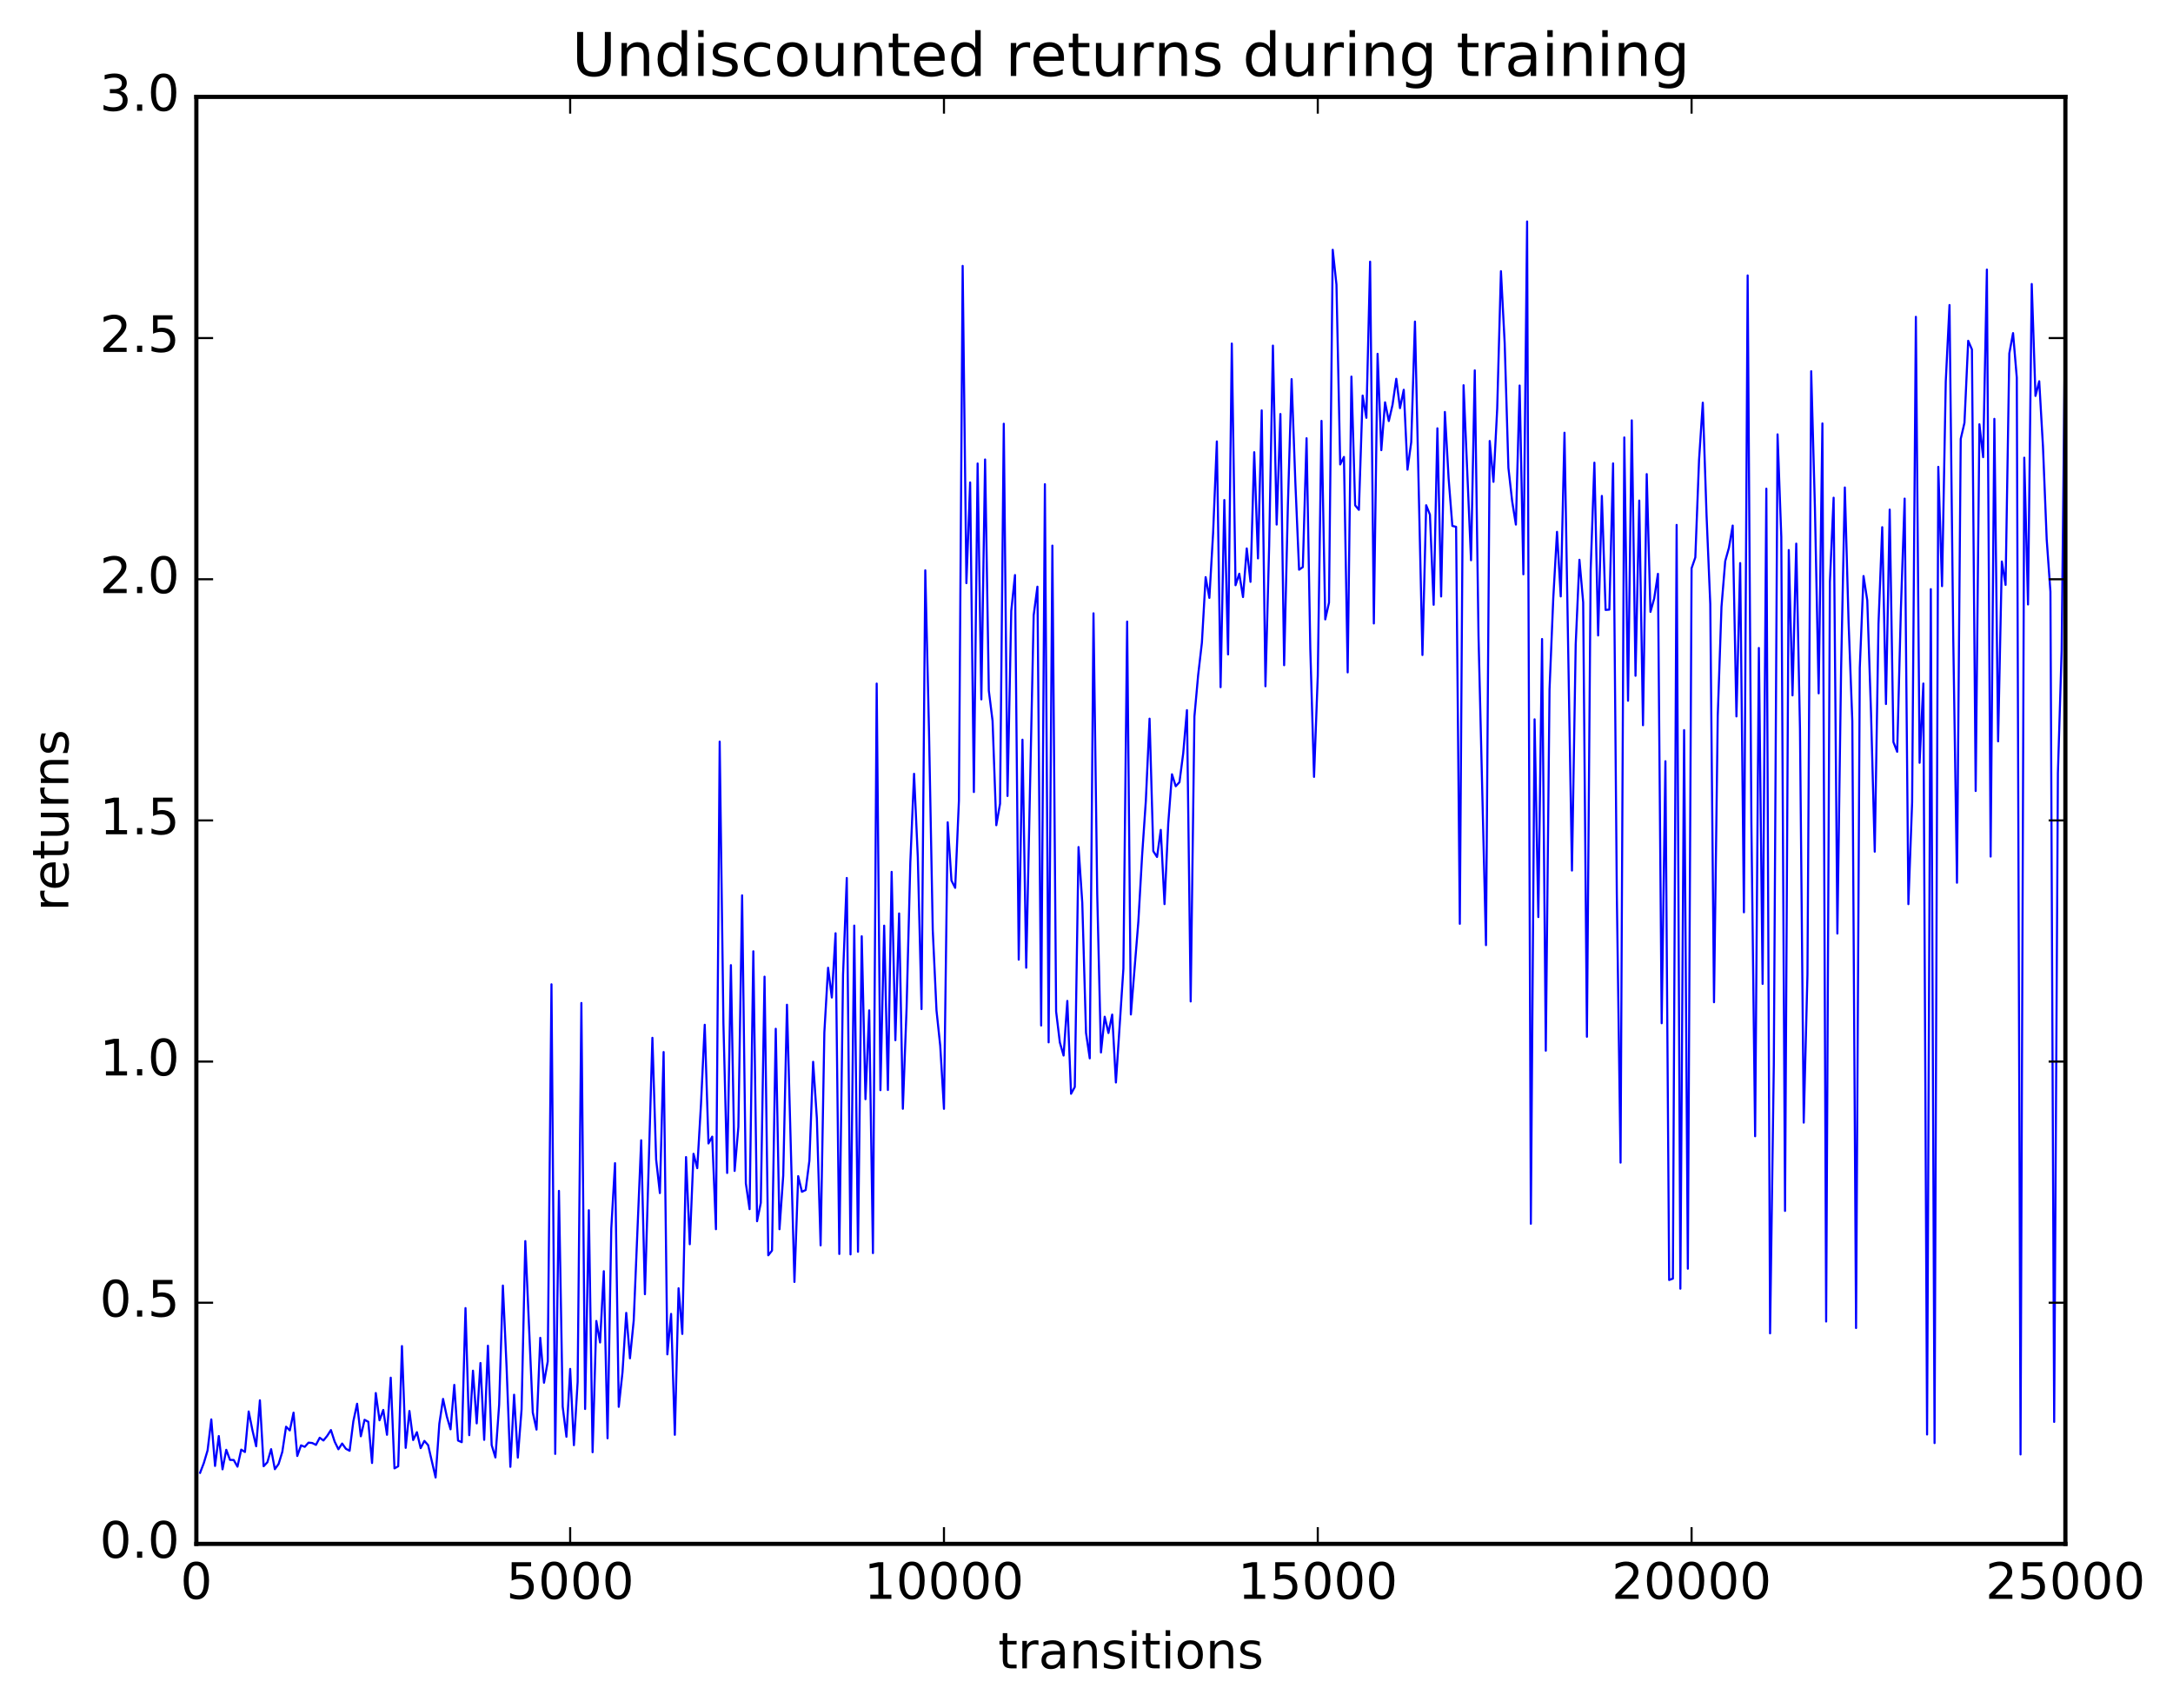 <?xml version="1.0" encoding="utf-8" standalone="no"?>
<!DOCTYPE svg PUBLIC "-//W3C//DTD SVG 1.1//EN"
  "http://www.w3.org/Graphics/SVG/1.1/DTD/svg11.dtd">
<!-- Created with matplotlib (http://matplotlib.org/) -->
<svg height="408pt" version="1.1" viewBox="0 0 519 408" width="519pt" xmlns="http://www.w3.org/2000/svg" xmlns:xlink="http://www.w3.org/1999/xlink">
 <defs>
  <style type="text/css">
*{stroke-linecap:butt;stroke-linejoin:round;stroke-miterlimit:100000;}
  </style>
 </defs>
 <g id="figure_1">
  <g id="patch_1">
   <path d="M 0 408.169 
L 519.585 408.169 
L 519.585 0 
L 0 0 
z
" style="fill:#ffffff;"/>
  </g>
  <g id="axes_1">
   <g id="patch_2">
    <path d="M 46.898 368.742 
L 493.298 368.742 
L 493.298 23.142 
L 46.898 23.142 
z
" style="fill:#ffffff;"/>
   </g>
   <g id="line2d_1">
    <path clip-path="url(#p77e97549ef)" d="M 47.79 351.758 
L 48.683 349.423 
L 49.576 346.419 
L 50.469 339.009 
L 51.361 350.123 
L 52.254 342.981 
L 53.147 350.928 
L 54.04 346.267 
L 54.933 348.675 
L 55.825 348.704 
L 56.718 350.294 
L 57.611 346.223 
L 58.504 346.794 
L 59.397 337.111 
L 60.289 341.58 
L 61.182 345.419 
L 62.075 334.442 
L 62.968 350.19 
L 63.861 349.241 
L 64.754 346.114 
L 65.646 350.899 
L 66.539 349.653 
L 67.432 346.739 
L 68.325 340.751 
L 69.218 341.639 
L 70.11 337.392 
L 71.003 347.741 
L 71.896 345.206 
L 72.789 345.556 
L 73.681 344.556 
L 74.574 344.642 
L 75.467 345.086 
L 76.36 343.383 
L 77.253 344.041 
L 78.145 342.941 
L 79.038 341.548 
L 79.931 344.312 
L 80.824 346.139 
L 81.717 344.765 
L 82.609 346.02 
L 83.502 346.498 
L 84.395 339.435 
L 85.288 335.266 
L 86.181 343.036 
L 87.073 339.099 
L 87.966 339.58 
L 88.859 349.418 
L 89.752 332.708 
L 90.645 339.224 
L 91.537 336.744 
L 92.43 342.682 
L 93.323 329.04 
L 94.216 350.706 
L 95.109 350.2 
L 96.001 321.492 
L 96.894 345.802 
L 97.787 336.996 
L 98.68 343.932 
L 99.573 342.058 
L 100.466 345.872 
L 101.358 344.144 
L 102.251 345.149 
L 104.037 352.878 
L 104.93 340.04 
L 105.822 334.114 
L 106.715 338.304 
L 107.608 341.371 
L 108.501 330.762 
L 109.394 344.054 
L 110.286 344.448 
L 111.179 312.422 
L 112.072 342.771 
L 112.965 327.371 
L 113.858 339.956 
L 114.75 325.539 
L 115.643 343.891 
L 116.536 321.405 
L 117.429 345.14 
L 118.322 348.095 
L 119.214 335.513 
L 120.107 307.039 
L 121 326.688 
L 121.893 350.333 
L 122.785 333.111 
L 123.678 348.13 
L 124.571 336.618 
L 125.464 296.418 
L 127.249 337.375 
L 128.142 341.44 
L 129.035 319.521 
L 129.928 330.246 
L 130.821 325.181 
L 131.714 235.087 
L 132.606 347.247 
L 133.499 284.421 
L 134.392 335.947 
L 135.285 343.152 
L 136.178 326.948 
L 137.07 345.159 
L 137.963 330.021 
L 138.856 239.549 
L 139.749 336.518 
L 140.642 289.045 
L 141.534 346.844 
L 142.427 315.492 
L 143.32 320.633 
L 144.213 303.607 
L 145.106 343.516 
L 145.998 293.441 
L 146.891 277.808 
L 147.784 336.005 
L 148.677 327.76 
L 149.57 313.564 
L 150.462 324.412 
L 151.355 315.401 
L 153.141 272.338 
L 154.034 309.106 
L 155.819 247.868 
L 156.712 276.949 
L 157.605 284.95 
L 158.498 251.262 
L 159.39 323.472 
L 160.283 313.81 
L 161.176 342.685 
L 162.069 307.683 
L 162.962 318.593 
L 163.854 276.348 
L 164.747 297.17 
L 165.64 275.57 
L 166.533 279.005 
L 167.425 263.716 
L 168.318 244.753 
L 169.211 273.096 
L 170.104 271.474 
L 170.997 293.582 
L 171.889 177.126 
L 172.782 244.448 
L 173.675 280.145 
L 174.568 230.512 
L 175.461 279.661 
L 176.353 269.159 
L 177.246 213.848 
L 178.139 282.62 
L 179.032 288.793 
L 179.925 227.202 
L 180.817 291.675 
L 181.71 287.273 
L 182.603 233.264 
L 183.496 299.81 
L 184.389 298.681 
L 185.281 245.71 
L 186.174 293.585 
L 187.067 280.798 
L 187.96 239.968 
L 189.745 306.175 
L 190.638 280.903 
L 191.531 284.642 
L 192.424 284.225 
L 193.317 277.199 
L 194.209 253.598 
L 195.102 267.128 
L 195.995 297.44 
L 196.888 246.6 
L 197.781 231.137 
L 198.673 238.245 
L 199.566 222.897 
L 200.459 299.494 
L 201.352 232.855 
L 202.245 209.692 
L 203.137 299.597 
L 204.03 221.064 
L 204.923 298.97 
L 205.816 223.616 
L 206.709 262.526 
L 207.601 241.314 
L 208.494 299.287 
L 209.387 163.264 
L 210.28 260.373 
L 211.173 221.078 
L 212.065 260.326 
L 212.958 208.234 
L 213.851 248.436 
L 214.744 218.166 
L 215.637 264.813 
L 216.53 240.745 
L 217.422 205.979 
L 218.315 184.814 
L 219.208 204.699 
L 220.101 241.006 
L 220.994 136.216 
L 221.886 174.731 
L 222.779 222.118 
L 223.672 241.313 
L 224.565 249.762 
L 225.458 264.827 
L 226.35 196.392 
L 227.243 210.301 
L 228.136 212.051 
L 229.029 191.208 
L 229.922 63.506 
L 230.814 139.28 
L 231.707 115.226 
L 232.6 189.166 
L 233.493 110.698 
L 234.386 167.038 
L 235.278 109.741 
L 236.171 164.961 
L 237.064 172.166 
L 237.957 197.092 
L 238.85 191.958 
L 239.742 101.206 
L 240.635 190.107 
L 241.528 145.901 
L 242.421 137.342 
L 243.314 229.206 
L 244.206 176.663 
L 245.099 231.131 
L 246.885 146.927 
L 247.778 140.121 
L 248.67 244.928 
L 249.563 115.643 
L 250.456 248.952 
L 251.349 130.31 
L 252.242 241.585 
L 253.134 248.975 
L 254.027 252.104 
L 254.92 239.058 
L 255.813 261.234 
L 256.705 259.61 
L 257.598 202.307 
L 258.491 215.601 
L 259.384 246.68 
L 260.277 252.776 
L 261.17 146.482 
L 262.062 213.542 
L 262.955 251.368 
L 263.848 242.833 
L 264.741 246.719 
L 265.634 242.317 
L 266.526 258.538 
L 268.312 231.365 
L 269.205 148.461 
L 270.098 242.296 
L 271.883 220.12 
L 272.776 204.436 
L 273.669 191.308 
L 274.562 171.645 
L 275.454 203.292 
L 276.347 204.676 
L 277.24 198.207 
L 278.133 215.937 
L 279.026 196.67 
L 279.918 184.925 
L 280.811 187.782 
L 281.704 186.815 
L 282.597 179.929 
L 283.49 169.608 
L 284.382 239.184 
L 285.275 171.129 
L 286.168 161.231 
L 287.061 153.507 
L 287.954 137.837 
L 288.846 142.797 
L 289.739 127.303 
L 290.632 105.428 
L 291.525 164.124 
L 292.418 119.419 
L 293.31 156.301 
L 294.203 82.055 
L 295.096 139.774 
L 295.989 137.024 
L 296.882 142.598 
L 297.774 130.984 
L 298.667 138.966 
L 299.56 108.006 
L 300.453 133.365 
L 301.346 98.012 
L 302.238 163.905 
L 303.131 130.254 
L 304.024 82.543 
L 304.917 125.288 
L 305.81 98.881 
L 306.702 158.877 
L 307.595 120.899 
L 308.488 90.548 
L 309.381 115.179 
L 310.274 136.068 
L 311.166 135.442 
L 312.059 104.67 
L 312.952 154.903 
L 313.845 185.544 
L 314.738 161.398 
L 315.63 100.521 
L 316.523 147.931 
L 317.416 143.934 
L 318.309 59.656 
L 319.202 67.986 
L 320.094 110.923 
L 320.987 109.136 
L 321.88 160.588 
L 322.773 89.946 
L 323.666 120.685 
L 324.558 121.767 
L 325.451 94.475 
L 326.344 99.79 
L 327.237 62.494 
L 328.13 148.902 
L 329.022 84.505 
L 329.915 107.516 
L 330.808 96.088 
L 331.701 100.558 
L 332.594 96.685 
L 333.486 90.466 
L 334.379 97.475 
L 335.272 93.091 
L 336.165 112.178 
L 337.058 105.612 
L 337.95 76.803 
L 339.736 156.439 
L 340.629 120.673 
L 341.522 122.912 
L 342.414 144.441 
L 343.307 102.294 
L 344.2 142.461 
L 345.093 98.391 
L 345.986 114.223 
L 346.878 125.607 
L 347.771 125.824 
L 348.664 220.637 
L 349.557 92.009 
L 351.342 133.809 
L 352.235 88.452 
L 353.128 151.908 
L 354.913 225.735 
L 355.806 105.324 
L 356.699 115.08 
L 357.592 97.586 
L 358.485 64.766 
L 359.377 81.924 
L 360.27 111.742 
L 361.163 119.706 
L 362.056 125.293 
L 362.949 92.081 
L 363.841 137.167 
L 364.734 52.896 
L 365.627 292.274 
L 366.52 171.796 
L 367.413 219.027 
L 368.305 152.619 
L 369.198 250.94 
L 370.091 164.604 
L 370.984 142.87 
L 371.877 127.024 
L 372.769 142.448 
L 373.662 103.348 
L 375.448 207.918 
L 376.341 153.92 
L 377.233 133.694 
L 378.126 143.862 
L 379.019 247.616 
L 379.912 136.202 
L 380.805 110.504 
L 381.697 151.771 
L 382.59 118.444 
L 383.483 145.671 
L 384.376 145.6 
L 385.269 110.681 
L 386.161 213.494 
L 387.054 277.676 
L 387.947 104.481 
L 388.84 167.363 
L 389.733 100.393 
L 390.625 161.4 
L 391.518 119.553 
L 392.411 173.209 
L 393.304 113.232 
L 394.197 146.141 
L 395.089 142.934 
L 395.982 137.05 
L 396.875 244.388 
L 397.768 181.809 
L 398.661 305.707 
L 399.553 305.379 
L 400.446 125.368 
L 401.339 307.789 
L 402.232 174.376 
L 403.125 303.014 
L 404.017 135.724 
L 404.91 133.133 
L 405.803 109.84 
L 406.696 96.176 
L 407.589 122.955 
L 408.481 144.27 
L 409.374 239.372 
L 410.267 170.996 
L 411.16 144.929 
L 412.053 134.013 
L 412.945 130.802 
L 413.838 125.523 
L 414.731 171.105 
L 415.624 134.484 
L 416.517 217.892 
L 417.409 65.784 
L 418.302 196.66 
L 419.195 271.376 
L 420.088 154.757 
L 420.981 234.988 
L 421.873 116.71 
L 422.766 318.452 
L 423.659 254.228 
L 424.552 103.741 
L 425.445 128.263 
L 426.337 289.208 
L 427.23 131.371 
L 428.123 166.085 
L 429.016 129.84 
L 429.909 174.056 
L 430.801 268.118 
L 431.694 232.746 
L 432.587 88.664 
L 433.48 121.407 
L 434.373 165.594 
L 435.265 101.132 
L 436.158 315.628 
L 437.051 139.035 
L 437.944 118.872 
L 438.837 222.966 
L 439.729 159.88 
L 440.622 116.426 
L 441.515 148.584 
L 442.408 172.214 
L 443.301 317.178 
L 444.193 159.515 
L 445.086 137.576 
L 445.979 143.401 
L 446.872 170.138 
L 447.765 203.408 
L 448.658 149.044 
L 449.55 125.91 
L 450.443 168.147 
L 451.336 121.711 
L 452.229 177.236 
L 453.122 179.551 
L 454.014 145.357 
L 454.907 119.083 
L 455.8 215.941 
L 456.693 191.594 
L 457.586 75.671 
L 458.478 182.182 
L 459.371 163.25 
L 460.264 342.609 
L 461.157 140.712 
L 462.05 344.656 
L 462.942 111.501 
L 463.835 139.997 
L 464.728 91.088 
L 465.621 72.854 
L 466.514 152.298 
L 467.406 210.827 
L 468.299 104.834 
L 469.192 100.986 
L 470.085 81.391 
L 470.978 83.463 
L 471.87 188.915 
L 472.763 101.332 
L 473.656 109.192 
L 474.549 64.379 
L 475.442 204.578 
L 476.334 100.038 
L 477.227 177.061 
L 478.12 134.113 
L 479.013 139.694 
L 479.906 84.397 
L 480.798 79.559 
L 481.691 90.215 
L 482.584 347.372 
L 483.477 109.313 
L 484.37 144.369 
L 485.262 67.831 
L 486.155 94.563 
L 487.048 91.054 
L 487.941 106.6 
L 488.834 128.815 
L 489.726 141.333 
L 490.619 339.605 
L 491.512 184.607 
L 492.405 155.29 
L 493.298 71.225 
L 493.298 71.225 
" style="fill:none;stroke:#0000ff;stroke-linecap:square;stroke-width:0.5;"/>
   </g>
   <g id="line2d_2">
    <path clip-path="url(#p77e97549ef)" d="M 493.298 368.742 
L 493.298 23.142 
" style="fill:none;stroke:#008000;stroke-dasharray:1,3;stroke-dashoffset:0.0;stroke-width:0.5;"/>
   </g>
   <g id="patch_3">
    <path d="M 46.898 23.142 
L 493.298 23.142 
" style="fill:none;stroke:#000000;stroke-linecap:square;stroke-linejoin:miter;"/>
   </g>
   <g id="patch_4">
    <path d="M 46.898 368.742 
L 493.298 368.742 
" style="fill:none;stroke:#000000;stroke-linecap:square;stroke-linejoin:miter;"/>
   </g>
   <g id="patch_5">
    <path d="M 493.298 368.742 
L 493.298 23.142 
" style="fill:none;stroke:#000000;stroke-linecap:square;stroke-linejoin:miter;"/>
   </g>
   <g id="patch_6">
    <path d="M 46.898 368.742 
L 46.898 23.142 
" style="fill:none;stroke:#000000;stroke-linecap:square;stroke-linejoin:miter;"/>
   </g>
   <g id="matplotlib.axis_1">
    <g id="xtick_1">
     <g id="line2d_3">
      <defs>
       <path d="M 0 0 
L 0 -4 
" id="m454fe97169" style="stroke:#000000;stroke-width:0.5;"/>
      </defs>
      <g>
       <use style="stroke:#000000;stroke-width:0.5;" x="46.898" xlink:href="#m454fe97169" y="368.742"/>
      </g>
     </g>
     <g id="line2d_4">
      <defs>
       <path d="M 0 0 
L 0 4 
" id="ma771c651c8" style="stroke:#000000;stroke-width:0.5;"/>
      </defs>
      <g>
       <use style="stroke:#000000;stroke-width:0.5;" x="46.898" xlink:href="#ma771c651c8" y="23.142"/>
      </g>
     </g>
     <g id="text_1">
      <!-- 0 -->
      <defs>
       <path d="M 31.781 66.406 
Q 24.172 66.406 20.328 58.906 
Q 16.5 51.422 16.5 36.375 
Q 16.5 21.391 20.328 13.891 
Q 24.172 6.391 31.781 6.391 
Q 39.453 6.391 43.281 13.891 
Q 47.125 21.391 47.125 36.375 
Q 47.125 51.422 43.281 58.906 
Q 39.453 66.406 31.781 66.406 
M 31.781 74.219 
Q 44.047 74.219 50.516 64.516 
Q 56.984 54.828 56.984 36.375 
Q 56.984 17.969 50.516 8.266 
Q 44.047 -1.422 31.781 -1.422 
Q 19.531 -1.422 13.062 8.266 
Q 6.594 17.969 6.594 36.375 
Q 6.594 54.828 13.062 64.516 
Q 19.531 74.219 31.781 74.219 
" id="BitstreamVeraSans-Roman-30"/>
      </defs>
      <g transform="translate(43.08 381.86)scale(0.12 -0.12)">
       <use xlink:href="#BitstreamVeraSans-Roman-30"/>
      </g>
     </g>
    </g>
    <g id="xtick_2">
     <g id="line2d_5">
      <g>
       <use style="stroke:#000000;stroke-width:0.5;" x="136.178" xlink:href="#m454fe97169" y="368.742"/>
      </g>
     </g>
     <g id="line2d_6">
      <g>
       <use style="stroke:#000000;stroke-width:0.5;" x="136.178" xlink:href="#ma771c651c8" y="23.142"/>
      </g>
     </g>
     <g id="text_2">
      <!-- 5000 -->
      <defs>
       <path d="M 10.797 72.906 
L 49.516 72.906 
L 49.516 64.594 
L 19.828 64.594 
L 19.828 46.734 
Q 21.969 47.469 24.109 47.828 
Q 26.266 48.188 28.422 48.188 
Q 40.625 48.188 47.75 41.5 
Q 54.891 34.812 54.891 23.391 
Q 54.891 11.625 47.562 5.094 
Q 40.234 -1.422 26.906 -1.422 
Q 22.312 -1.422 17.547 -0.641 
Q 12.797 0.141 7.719 1.703 
L 7.719 11.625 
Q 12.109 9.234 16.797 8.062 
Q 21.484 6.891 26.703 6.891 
Q 35.156 6.891 40.078 11.328 
Q 45.016 15.766 45.016 23.391 
Q 45.016 31 40.078 35.438 
Q 35.156 39.891 26.703 39.891 
Q 22.75 39.891 18.812 39.016 
Q 14.891 38.141 10.797 36.281 
z
" id="BitstreamVeraSans-Roman-35"/>
      </defs>
      <g transform="translate(120.907 381.86)scale(0.12 -0.12)">
       <use xlink:href="#BitstreamVeraSans-Roman-35"/>
       <use x="63.623" xlink:href="#BitstreamVeraSans-Roman-30"/>
       <use x="127.246" xlink:href="#BitstreamVeraSans-Roman-30"/>
       <use x="190.869" xlink:href="#BitstreamVeraSans-Roman-30"/>
      </g>
     </g>
    </g>
    <g id="xtick_3">
     <g id="line2d_7">
      <g>
       <use style="stroke:#000000;stroke-width:0.5;" x="225.458" xlink:href="#m454fe97169" y="368.742"/>
      </g>
     </g>
     <g id="line2d_8">
      <g>
       <use style="stroke:#000000;stroke-width:0.5;" x="225.458" xlink:href="#ma771c651c8" y="23.142"/>
      </g>
     </g>
     <g id="text_3">
      <!-- 10000 -->
      <defs>
       <path d="M 12.406 8.297 
L 28.516 8.297 
L 28.516 63.922 
L 10.984 60.406 
L 10.984 69.391 
L 28.422 72.906 
L 38.281 72.906 
L 38.281 8.297 
L 54.391 8.297 
L 54.391 0 
L 12.406 0 
z
" id="BitstreamVeraSans-Roman-31"/>
      </defs>
      <g transform="translate(206.37 381.86)scale(0.12 -0.12)">
       <use xlink:href="#BitstreamVeraSans-Roman-31"/>
       <use x="63.623" xlink:href="#BitstreamVeraSans-Roman-30"/>
       <use x="127.246" xlink:href="#BitstreamVeraSans-Roman-30"/>
       <use x="190.869" xlink:href="#BitstreamVeraSans-Roman-30"/>
       <use x="254.492" xlink:href="#BitstreamVeraSans-Roman-30"/>
      </g>
     </g>
    </g>
    <g id="xtick_4">
     <g id="line2d_9">
      <g>
       <use style="stroke:#000000;stroke-width:0.5;" x="314.738" xlink:href="#m454fe97169" y="368.742"/>
      </g>
     </g>
     <g id="line2d_10">
      <g>
       <use style="stroke:#000000;stroke-width:0.5;" x="314.738" xlink:href="#ma771c651c8" y="23.142"/>
      </g>
     </g>
     <g id="text_4">
      <!-- 15000 -->
      <g transform="translate(295.65 381.86)scale(0.12 -0.12)">
       <use xlink:href="#BitstreamVeraSans-Roman-31"/>
       <use x="63.623" xlink:href="#BitstreamVeraSans-Roman-35"/>
       <use x="127.246" xlink:href="#BitstreamVeraSans-Roman-30"/>
       <use x="190.869" xlink:href="#BitstreamVeraSans-Roman-30"/>
       <use x="254.492" xlink:href="#BitstreamVeraSans-Roman-30"/>
      </g>
     </g>
    </g>
    <g id="xtick_5">
     <g id="line2d_11">
      <g>
       <use style="stroke:#000000;stroke-width:0.5;" x="404.017" xlink:href="#m454fe97169" y="368.742"/>
      </g>
     </g>
     <g id="line2d_12">
      <g>
       <use style="stroke:#000000;stroke-width:0.5;" x="404.017" xlink:href="#ma771c651c8" y="23.142"/>
      </g>
     </g>
     <g id="text_5">
      <!-- 20000 -->
      <defs>
       <path d="M 19.188 8.297 
L 53.609 8.297 
L 53.609 0 
L 7.328 0 
L 7.328 8.297 
Q 12.938 14.109 22.625 23.891 
Q 32.328 33.688 34.812 36.531 
Q 39.547 41.844 41.422 45.531 
Q 43.312 49.219 43.312 52.781 
Q 43.312 58.594 39.234 62.25 
Q 35.156 65.922 28.609 65.922 
Q 23.969 65.922 18.812 64.312 
Q 13.672 62.703 7.812 59.422 
L 7.812 69.391 
Q 13.766 71.781 18.938 73 
Q 24.125 74.219 28.422 74.219 
Q 39.75 74.219 46.484 68.547 
Q 53.219 62.891 53.219 53.422 
Q 53.219 48.922 51.531 44.891 
Q 49.859 40.875 45.406 35.406 
Q 44.188 33.984 37.641 27.219 
Q 31.109 20.453 19.188 8.297 
" id="BitstreamVeraSans-Roman-32"/>
      </defs>
      <g transform="translate(384.93 381.86)scale(0.12 -0.12)">
       <use xlink:href="#BitstreamVeraSans-Roman-32"/>
       <use x="63.623" xlink:href="#BitstreamVeraSans-Roman-30"/>
       <use x="127.246" xlink:href="#BitstreamVeraSans-Roman-30"/>
       <use x="190.869" xlink:href="#BitstreamVeraSans-Roman-30"/>
       <use x="254.492" xlink:href="#BitstreamVeraSans-Roman-30"/>
      </g>
     </g>
    </g>
    <g id="xtick_6">
     <g id="line2d_13">
      <g>
       <use style="stroke:#000000;stroke-width:0.5;" x="493.298" xlink:href="#m454fe97169" y="368.742"/>
      </g>
     </g>
     <g id="line2d_14">
      <g>
       <use style="stroke:#000000;stroke-width:0.5;" x="493.298" xlink:href="#ma771c651c8" y="23.142"/>
      </g>
     </g>
     <g id="text_6">
      <!-- 25000 -->
      <g transform="translate(474.21 381.86)scale(0.12 -0.12)">
       <use xlink:href="#BitstreamVeraSans-Roman-32"/>
       <use x="63.623" xlink:href="#BitstreamVeraSans-Roman-35"/>
       <use x="127.246" xlink:href="#BitstreamVeraSans-Roman-30"/>
       <use x="190.869" xlink:href="#BitstreamVeraSans-Roman-30"/>
       <use x="254.492" xlink:href="#BitstreamVeraSans-Roman-30"/>
      </g>
     </g>
    </g>
    <g id="text_7">
     <!-- transitions -->
     <defs>
      <path d="M 30.609 48.391 
Q 23.391 48.391 19.188 42.75 
Q 14.984 37.109 14.984 27.297 
Q 14.984 17.484 19.156 11.844 
Q 23.344 6.203 30.609 6.203 
Q 37.797 6.203 41.984 11.859 
Q 46.188 17.531 46.188 27.297 
Q 46.188 37.016 41.984 42.703 
Q 37.797 48.391 30.609 48.391 
M 30.609 56 
Q 42.328 56 49.016 48.375 
Q 55.719 40.766 55.719 27.297 
Q 55.719 13.875 49.016 6.219 
Q 42.328 -1.422 30.609 -1.422 
Q 18.844 -1.422 12.172 6.219 
Q 5.516 13.875 5.516 27.297 
Q 5.516 40.766 12.172 48.375 
Q 18.844 56 30.609 56 
" id="BitstreamVeraSans-Roman-6f"/>
      <path d="M 18.312 70.219 
L 18.312 54.688 
L 36.812 54.688 
L 36.812 47.703 
L 18.312 47.703 
L 18.312 18.016 
Q 18.312 11.328 20.141 9.422 
Q 21.969 7.516 27.594 7.516 
L 36.812 7.516 
L 36.812 0 
L 27.594 0 
Q 17.188 0 13.234 3.875 
Q 9.281 7.766 9.281 18.016 
L 9.281 47.703 
L 2.688 47.703 
L 2.688 54.688 
L 9.281 54.688 
L 9.281 70.219 
z
" id="BitstreamVeraSans-Roman-74"/>
      <path d="M 9.422 54.688 
L 18.406 54.688 
L 18.406 0 
L 9.422 0 
z
M 9.422 75.984 
L 18.406 75.984 
L 18.406 64.594 
L 9.422 64.594 
z
" id="BitstreamVeraSans-Roman-69"/>
      <path d="M 54.891 33.016 
L 54.891 0 
L 45.906 0 
L 45.906 32.719 
Q 45.906 40.484 42.875 44.328 
Q 39.844 48.188 33.797 48.188 
Q 26.516 48.188 22.312 43.547 
Q 18.109 38.922 18.109 30.906 
L 18.109 0 
L 9.078 0 
L 9.078 54.688 
L 18.109 54.688 
L 18.109 46.188 
Q 21.344 51.125 25.703 53.562 
Q 30.078 56 35.797 56 
Q 45.219 56 50.047 50.172 
Q 54.891 44.344 54.891 33.016 
" id="BitstreamVeraSans-Roman-6e"/>
      <path d="M 44.281 53.078 
L 44.281 44.578 
Q 40.484 46.531 36.375 47.5 
Q 32.281 48.484 27.875 48.484 
Q 21.188 48.484 17.844 46.438 
Q 14.5 44.391 14.5 40.281 
Q 14.5 37.156 16.891 35.375 
Q 19.281 33.594 26.516 31.984 
L 29.594 31.297 
Q 39.156 29.25 43.188 25.516 
Q 47.219 21.781 47.219 15.094 
Q 47.219 7.469 41.188 3.016 
Q 35.156 -1.422 24.609 -1.422 
Q 20.219 -1.422 15.453 -0.562 
Q 10.688 0.297 5.422 2 
L 5.422 11.281 
Q 10.406 8.688 15.234 7.391 
Q 20.062 6.109 24.812 6.109 
Q 31.156 6.109 34.562 8.281 
Q 37.984 10.453 37.984 14.406 
Q 37.984 18.062 35.516 20.016 
Q 33.062 21.969 24.703 23.781 
L 21.578 24.516 
Q 13.234 26.266 9.516 29.906 
Q 5.812 33.547 5.812 39.891 
Q 5.812 47.609 11.281 51.797 
Q 16.75 56 26.812 56 
Q 31.781 56 36.172 55.266 
Q 40.578 54.547 44.281 53.078 
" id="BitstreamVeraSans-Roman-73"/>
      <path d="M 41.109 46.297 
Q 39.594 47.172 37.812 47.578 
Q 36.031 48 33.891 48 
Q 26.266 48 22.188 43.047 
Q 18.109 38.094 18.109 28.812 
L 18.109 0 
L 9.078 0 
L 9.078 54.688 
L 18.109 54.688 
L 18.109 46.188 
Q 20.953 51.172 25.484 53.578 
Q 30.031 56 36.531 56 
Q 37.453 56 38.578 55.875 
Q 39.703 55.766 41.062 55.516 
z
" id="BitstreamVeraSans-Roman-72"/>
      <path d="M 34.281 27.484 
Q 23.391 27.484 19.188 25 
Q 14.984 22.516 14.984 16.5 
Q 14.984 11.719 18.141 8.906 
Q 21.297 6.109 26.703 6.109 
Q 34.188 6.109 38.703 11.406 
Q 43.219 16.703 43.219 25.484 
L 43.219 27.484 
z
M 52.203 31.203 
L 52.203 0 
L 43.219 0 
L 43.219 8.297 
Q 40.141 3.328 35.547 0.953 
Q 30.953 -1.422 24.312 -1.422 
Q 15.922 -1.422 10.953 3.297 
Q 6 8.016 6 15.922 
Q 6 25.141 12.172 29.828 
Q 18.359 34.516 30.609 34.516 
L 43.219 34.516 
L 43.219 35.406 
Q 43.219 41.609 39.141 45 
Q 35.062 48.391 27.688 48.391 
Q 23 48.391 18.547 47.266 
Q 14.109 46.141 10.016 43.891 
L 10.016 52.203 
Q 14.938 54.109 19.578 55.047 
Q 24.219 56 28.609 56 
Q 40.484 56 46.344 49.844 
Q 52.203 43.703 52.203 31.203 
" id="BitstreamVeraSans-Roman-61"/>
     </defs>
     <g transform="translate(238.388 398.474)scale(0.12 -0.12)">
      <use xlink:href="#BitstreamVeraSans-Roman-74"/>
      <use x="39.209" xlink:href="#BitstreamVeraSans-Roman-72"/>
      <use x="80.322" xlink:href="#BitstreamVeraSans-Roman-61"/>
      <use x="141.602" xlink:href="#BitstreamVeraSans-Roman-6e"/>
      <use x="204.98" xlink:href="#BitstreamVeraSans-Roman-73"/>
      <use x="257.08" xlink:href="#BitstreamVeraSans-Roman-69"/>
      <use x="284.863" xlink:href="#BitstreamVeraSans-Roman-74"/>
      <use x="324.072" xlink:href="#BitstreamVeraSans-Roman-69"/>
      <use x="351.855" xlink:href="#BitstreamVeraSans-Roman-6f"/>
      <use x="413.037" xlink:href="#BitstreamVeraSans-Roman-6e"/>
      <use x="476.416" xlink:href="#BitstreamVeraSans-Roman-73"/>
     </g>
    </g>
   </g>
   <g id="matplotlib.axis_2">
    <g id="ytick_1">
     <g id="line2d_15">
      <defs>
       <path d="M 0 0 
L 4 0 
" id="mec5d98ea3b" style="stroke:#000000;stroke-width:0.5;"/>
      </defs>
      <g>
       <use style="stroke:#000000;stroke-width:0.5;" x="46.898" xlink:href="#mec5d98ea3b" y="368.742"/>
      </g>
     </g>
     <g id="line2d_16">
      <defs>
       <path d="M 0 0 
L -4 0 
" id="m044a7db7aa" style="stroke:#000000;stroke-width:0.5;"/>
      </defs>
      <g>
       <use style="stroke:#000000;stroke-width:0.5;" x="493.298" xlink:href="#m044a7db7aa" y="368.742"/>
      </g>
     </g>
     <g id="text_8">
      <!-- 0.0 -->
      <defs>
       <path d="M 10.688 12.406 
L 21 12.406 
L 21 0 
L 10.688 0 
z
" id="BitstreamVeraSans-Roman-2e"/>
      </defs>
      <g transform="translate(23.814 372.053)scale(0.12 -0.12)">
       <use xlink:href="#BitstreamVeraSans-Roman-30"/>
       <use x="63.623" xlink:href="#BitstreamVeraSans-Roman-2e"/>
       <use x="95.41" xlink:href="#BitstreamVeraSans-Roman-30"/>
      </g>
     </g>
    </g>
    <g id="ytick_2">
     <g id="line2d_17">
      <g>
       <use style="stroke:#000000;stroke-width:0.5;" x="46.898" xlink:href="#mec5d98ea3b" y="311.142"/>
      </g>
     </g>
     <g id="line2d_18">
      <g>
       <use style="stroke:#000000;stroke-width:0.5;" x="493.298" xlink:href="#m044a7db7aa" y="311.142"/>
      </g>
     </g>
     <g id="text_9">
      <!-- 0.5 -->
      <g transform="translate(23.814 314.453)scale(0.12 -0.12)">
       <use xlink:href="#BitstreamVeraSans-Roman-30"/>
       <use x="63.623" xlink:href="#BitstreamVeraSans-Roman-2e"/>
       <use x="95.41" xlink:href="#BitstreamVeraSans-Roman-35"/>
      </g>
     </g>
    </g>
    <g id="ytick_3">
     <g id="line2d_19">
      <g>
       <use style="stroke:#000000;stroke-width:0.5;" x="46.898" xlink:href="#mec5d98ea3b" y="253.542"/>
      </g>
     </g>
     <g id="line2d_20">
      <g>
       <use style="stroke:#000000;stroke-width:0.5;" x="493.298" xlink:href="#m044a7db7aa" y="253.542"/>
      </g>
     </g>
     <g id="text_10">
      <!-- 1.0 -->
      <g transform="translate(23.814 256.853)scale(0.12 -0.12)">
       <use xlink:href="#BitstreamVeraSans-Roman-31"/>
       <use x="63.623" xlink:href="#BitstreamVeraSans-Roman-2e"/>
       <use x="95.41" xlink:href="#BitstreamVeraSans-Roman-30"/>
      </g>
     </g>
    </g>
    <g id="ytick_4">
     <g id="line2d_21">
      <g>
       <use style="stroke:#000000;stroke-width:0.5;" x="46.898" xlink:href="#mec5d98ea3b" y="195.942"/>
      </g>
     </g>
     <g id="line2d_22">
      <g>
       <use style="stroke:#000000;stroke-width:0.5;" x="493.298" xlink:href="#m044a7db7aa" y="195.942"/>
      </g>
     </g>
     <g id="text_11">
      <!-- 1.5 -->
      <g transform="translate(23.814 199.253)scale(0.12 -0.12)">
       <use xlink:href="#BitstreamVeraSans-Roman-31"/>
       <use x="63.623" xlink:href="#BitstreamVeraSans-Roman-2e"/>
       <use x="95.41" xlink:href="#BitstreamVeraSans-Roman-35"/>
      </g>
     </g>
    </g>
    <g id="ytick_5">
     <g id="line2d_23">
      <g>
       <use style="stroke:#000000;stroke-width:0.5;" x="46.898" xlink:href="#mec5d98ea3b" y="138.342"/>
      </g>
     </g>
     <g id="line2d_24">
      <g>
       <use style="stroke:#000000;stroke-width:0.5;" x="493.298" xlink:href="#m044a7db7aa" y="138.342"/>
      </g>
     </g>
     <g id="text_12">
      <!-- 2.0 -->
      <g transform="translate(23.814 141.653)scale(0.12 -0.12)">
       <use xlink:href="#BitstreamVeraSans-Roman-32"/>
       <use x="63.623" xlink:href="#BitstreamVeraSans-Roman-2e"/>
       <use x="95.41" xlink:href="#BitstreamVeraSans-Roman-30"/>
      </g>
     </g>
    </g>
    <g id="ytick_6">
     <g id="line2d_25">
      <g>
       <use style="stroke:#000000;stroke-width:0.5;" x="46.898" xlink:href="#mec5d98ea3b" y="80.742"/>
      </g>
     </g>
     <g id="line2d_26">
      <g>
       <use style="stroke:#000000;stroke-width:0.5;" x="493.298" xlink:href="#m044a7db7aa" y="80.742"/>
      </g>
     </g>
     <g id="text_13">
      <!-- 2.5 -->
      <g transform="translate(23.814 84.053)scale(0.12 -0.12)">
       <use xlink:href="#BitstreamVeraSans-Roman-32"/>
       <use x="63.623" xlink:href="#BitstreamVeraSans-Roman-2e"/>
       <use x="95.41" xlink:href="#BitstreamVeraSans-Roman-35"/>
      </g>
     </g>
    </g>
    <g id="ytick_7">
     <g id="line2d_27">
      <g>
       <use style="stroke:#000000;stroke-width:0.5;" x="46.898" xlink:href="#mec5d98ea3b" y="23.142"/>
      </g>
     </g>
     <g id="line2d_28">
      <g>
       <use style="stroke:#000000;stroke-width:0.5;" x="493.298" xlink:href="#m044a7db7aa" y="23.142"/>
      </g>
     </g>
     <g id="text_14">
      <!-- 3.0 -->
      <defs>
       <path d="M 40.578 39.312 
Q 47.656 37.797 51.625 33 
Q 55.609 28.219 55.609 21.188 
Q 55.609 10.406 48.188 4.484 
Q 40.766 -1.422 27.094 -1.422 
Q 22.516 -1.422 17.656 -0.516 
Q 12.797 0.391 7.625 2.203 
L 7.625 11.719 
Q 11.719 9.328 16.594 8.109 
Q 21.484 6.891 26.812 6.891 
Q 36.078 6.891 40.938 10.547 
Q 45.797 14.203 45.797 21.188 
Q 45.797 27.641 41.281 31.266 
Q 36.766 34.906 28.719 34.906 
L 20.219 34.906 
L 20.219 43.016 
L 29.109 43.016 
Q 36.375 43.016 40.234 45.922 
Q 44.094 48.828 44.094 54.297 
Q 44.094 59.906 40.109 62.906 
Q 36.141 65.922 28.719 65.922 
Q 24.656 65.922 20.016 65.031 
Q 15.375 64.156 9.812 62.312 
L 9.812 71.094 
Q 15.438 72.656 20.344 73.438 
Q 25.25 74.219 29.594 74.219 
Q 40.828 74.219 47.359 69.109 
Q 53.906 64.016 53.906 55.328 
Q 53.906 49.266 50.438 45.094 
Q 46.969 40.922 40.578 39.312 
" id="BitstreamVeraSans-Roman-33"/>
      </defs>
      <g transform="translate(23.814 26.453)scale(0.12 -0.12)">
       <use xlink:href="#BitstreamVeraSans-Roman-33"/>
       <use x="63.623" xlink:href="#BitstreamVeraSans-Roman-2e"/>
       <use x="95.41" xlink:href="#BitstreamVeraSans-Roman-30"/>
      </g>
     </g>
    </g>
    <g id="text_15">
     <!-- returns -->
     <defs>
      <path d="M 8.5 21.578 
L 8.5 54.688 
L 17.484 54.688 
L 17.484 21.922 
Q 17.484 14.156 20.5 10.266 
Q 23.531 6.391 29.594 6.391 
Q 36.859 6.391 41.078 11.031 
Q 45.312 15.672 45.312 23.688 
L 45.312 54.688 
L 54.297 54.688 
L 54.297 0 
L 45.312 0 
L 45.312 8.406 
Q 42.047 3.422 37.719 1 
Q 33.406 -1.422 27.688 -1.422 
Q 18.266 -1.422 13.375 4.438 
Q 8.5 10.297 8.5 21.578 
" id="BitstreamVeraSans-Roman-75"/>
      <path d="M 56.203 29.594 
L 56.203 25.203 
L 14.891 25.203 
Q 15.484 15.922 20.484 11.062 
Q 25.484 6.203 34.422 6.203 
Q 39.594 6.203 44.453 7.469 
Q 49.312 8.734 54.109 11.281 
L 54.109 2.781 
Q 49.266 0.734 44.188 -0.344 
Q 39.109 -1.422 33.891 -1.422 
Q 20.797 -1.422 13.156 6.188 
Q 5.516 13.812 5.516 26.812 
Q 5.516 40.234 12.766 48.109 
Q 20.016 56 32.328 56 
Q 43.359 56 49.781 48.891 
Q 56.203 41.797 56.203 29.594 
M 47.219 32.234 
Q 47.125 39.594 43.094 43.984 
Q 39.062 48.391 32.422 48.391 
Q 24.906 48.391 20.391 44.141 
Q 15.875 39.891 15.188 32.172 
z
" id="BitstreamVeraSans-Roman-65"/>
     </defs>
     <g transform="translate(16.318 217.647)rotate(-90.0)scale(0.12 -0.12)">
      <use xlink:href="#BitstreamVeraSans-Roman-72"/>
      <use x="41.082" xlink:href="#BitstreamVeraSans-Roman-65"/>
      <use x="102.605" xlink:href="#BitstreamVeraSans-Roman-74"/>
      <use x="141.814" xlink:href="#BitstreamVeraSans-Roman-75"/>
      <use x="205.193" xlink:href="#BitstreamVeraSans-Roman-72"/>
      <use x="246.291" xlink:href="#BitstreamVeraSans-Roman-6e"/>
      <use x="309.67" xlink:href="#BitstreamVeraSans-Roman-73"/>
     </g>
    </g>
   </g>
   <g id="text_16">
    <!-- Undiscounted returns during training -->
    <defs>
     <path d="M 45.406 27.984 
Q 45.406 37.75 41.375 43.109 
Q 37.359 48.484 30.078 48.484 
Q 22.859 48.484 18.828 43.109 
Q 14.797 37.75 14.797 27.984 
Q 14.797 18.266 18.828 12.891 
Q 22.859 7.516 30.078 7.516 
Q 37.359 7.516 41.375 12.891 
Q 45.406 18.266 45.406 27.984 
M 54.391 6.781 
Q 54.391 -7.172 48.188 -13.984 
Q 42 -20.797 29.203 -20.797 
Q 24.469 -20.797 20.266 -20.094 
Q 16.062 -19.391 12.109 -17.922 
L 12.109 -9.188 
Q 16.062 -11.328 19.922 -12.344 
Q 23.781 -13.375 27.781 -13.375 
Q 36.625 -13.375 41.016 -8.766 
Q 45.406 -4.156 45.406 5.172 
L 45.406 9.625 
Q 42.625 4.781 38.281 2.391 
Q 33.938 0 27.875 0 
Q 17.828 0 11.672 7.656 
Q 5.516 15.328 5.516 27.984 
Q 5.516 40.672 11.672 48.328 
Q 17.828 56 27.875 56 
Q 33.938 56 38.281 53.609 
Q 42.625 51.219 45.406 46.391 
L 45.406 54.688 
L 54.391 54.688 
z
" id="BitstreamVeraSans-Roman-67"/>
     <path d="M 45.406 46.391 
L 45.406 75.984 
L 54.391 75.984 
L 54.391 0 
L 45.406 0 
L 45.406 8.203 
Q 42.578 3.328 38.25 0.953 
Q 33.938 -1.422 27.875 -1.422 
Q 17.969 -1.422 11.734 6.484 
Q 5.516 14.406 5.516 27.297 
Q 5.516 40.188 11.734 48.094 
Q 17.969 56 27.875 56 
Q 33.938 56 38.25 53.625 
Q 42.578 51.266 45.406 46.391 
M 14.797 27.297 
Q 14.797 17.391 18.875 11.75 
Q 22.953 6.109 30.078 6.109 
Q 37.203 6.109 41.297 11.75 
Q 45.406 17.391 45.406 27.297 
Q 45.406 37.203 41.297 42.844 
Q 37.203 48.484 30.078 48.484 
Q 22.953 48.484 18.875 42.844 
Q 14.797 37.203 14.797 27.297 
" id="BitstreamVeraSans-Roman-64"/>
     <path d="M 48.781 52.594 
L 48.781 44.188 
Q 44.969 46.297 41.141 47.344 
Q 37.312 48.391 33.406 48.391 
Q 24.656 48.391 19.812 42.844 
Q 14.984 37.312 14.984 27.297 
Q 14.984 17.281 19.812 11.734 
Q 24.656 6.203 33.406 6.203 
Q 37.312 6.203 41.141 7.25 
Q 44.969 8.297 48.781 10.406 
L 48.781 2.094 
Q 45.016 0.344 40.984 -0.531 
Q 36.969 -1.422 32.422 -1.422 
Q 20.062 -1.422 12.781 6.344 
Q 5.516 14.109 5.516 27.297 
Q 5.516 40.672 12.859 48.328 
Q 20.219 56 33.016 56 
Q 37.156 56 41.109 55.141 
Q 45.062 54.297 48.781 52.594 
" id="BitstreamVeraSans-Roman-63"/>
     <path d="M 8.688 72.906 
L 18.609 72.906 
L 18.609 28.609 
Q 18.609 16.891 22.844 11.734 
Q 27.094 6.594 36.625 6.594 
Q 46.094 6.594 50.344 11.734 
Q 54.594 16.891 54.594 28.609 
L 54.594 72.906 
L 64.5 72.906 
L 64.5 27.391 
Q 64.5 13.141 57.438 5.859 
Q 50.391 -1.422 36.625 -1.422 
Q 22.797 -1.422 15.734 5.859 
Q 8.688 13.141 8.688 27.391 
z
" id="BitstreamVeraSans-Roman-55"/>
     <path id="BitstreamVeraSans-Roman-20"/>
    </defs>
    <g transform="translate(136.598 18.142)scale(0.144 -0.144)">
     <use xlink:href="#BitstreamVeraSans-Roman-55"/>
     <use x="73.193" xlink:href="#BitstreamVeraSans-Roman-6e"/>
     <use x="136.572" xlink:href="#BitstreamVeraSans-Roman-64"/>
     <use x="200.049" xlink:href="#BitstreamVeraSans-Roman-69"/>
     <use x="227.832" xlink:href="#BitstreamVeraSans-Roman-73"/>
     <use x="279.932" xlink:href="#BitstreamVeraSans-Roman-63"/>
     <use x="334.912" xlink:href="#BitstreamVeraSans-Roman-6f"/>
     <use x="396.094" xlink:href="#BitstreamVeraSans-Roman-75"/>
     <use x="459.473" xlink:href="#BitstreamVeraSans-Roman-6e"/>
     <use x="522.852" xlink:href="#BitstreamVeraSans-Roman-74"/>
     <use x="562.061" xlink:href="#BitstreamVeraSans-Roman-65"/>
     <use x="623.584" xlink:href="#BitstreamVeraSans-Roman-64"/>
     <use x="687.061" xlink:href="#BitstreamVeraSans-Roman-20"/>
     <use x="718.848" xlink:href="#BitstreamVeraSans-Roman-72"/>
     <use x="759.93" xlink:href="#BitstreamVeraSans-Roman-65"/>
     <use x="821.453" xlink:href="#BitstreamVeraSans-Roman-74"/>
     <use x="860.662" xlink:href="#BitstreamVeraSans-Roman-75"/>
     <use x="924.041" xlink:href="#BitstreamVeraSans-Roman-72"/>
     <use x="965.139" xlink:href="#BitstreamVeraSans-Roman-6e"/>
     <use x="1028.518" xlink:href="#BitstreamVeraSans-Roman-73"/>
     <use x="1080.617" xlink:href="#BitstreamVeraSans-Roman-20"/>
     <use x="1112.404" xlink:href="#BitstreamVeraSans-Roman-64"/>
     <use x="1175.881" xlink:href="#BitstreamVeraSans-Roman-75"/>
     <use x="1239.26" xlink:href="#BitstreamVeraSans-Roman-72"/>
     <use x="1280.373" xlink:href="#BitstreamVeraSans-Roman-69"/>
     <use x="1308.156" xlink:href="#BitstreamVeraSans-Roman-6e"/>
     <use x="1371.535" xlink:href="#BitstreamVeraSans-Roman-67"/>
     <use x="1435.012" xlink:href="#BitstreamVeraSans-Roman-20"/>
     <use x="1466.799" xlink:href="#BitstreamVeraSans-Roman-74"/>
     <use x="1506.008" xlink:href="#BitstreamVeraSans-Roman-72"/>
     <use x="1547.121" xlink:href="#BitstreamVeraSans-Roman-61"/>
     <use x="1608.4" xlink:href="#BitstreamVeraSans-Roman-69"/>
     <use x="1636.184" xlink:href="#BitstreamVeraSans-Roman-6e"/>
     <use x="1699.562" xlink:href="#BitstreamVeraSans-Roman-69"/>
     <use x="1727.346" xlink:href="#BitstreamVeraSans-Roman-6e"/>
     <use x="1790.725" xlink:href="#BitstreamVeraSans-Roman-67"/>
    </g>
   </g>
  </g>
 </g>
 <defs>
  <clipPath id="p77e97549ef">
   <rect height="345.6" width="446.4" x="46.898" y="23.142"/>
  </clipPath>
 </defs>
</svg>
